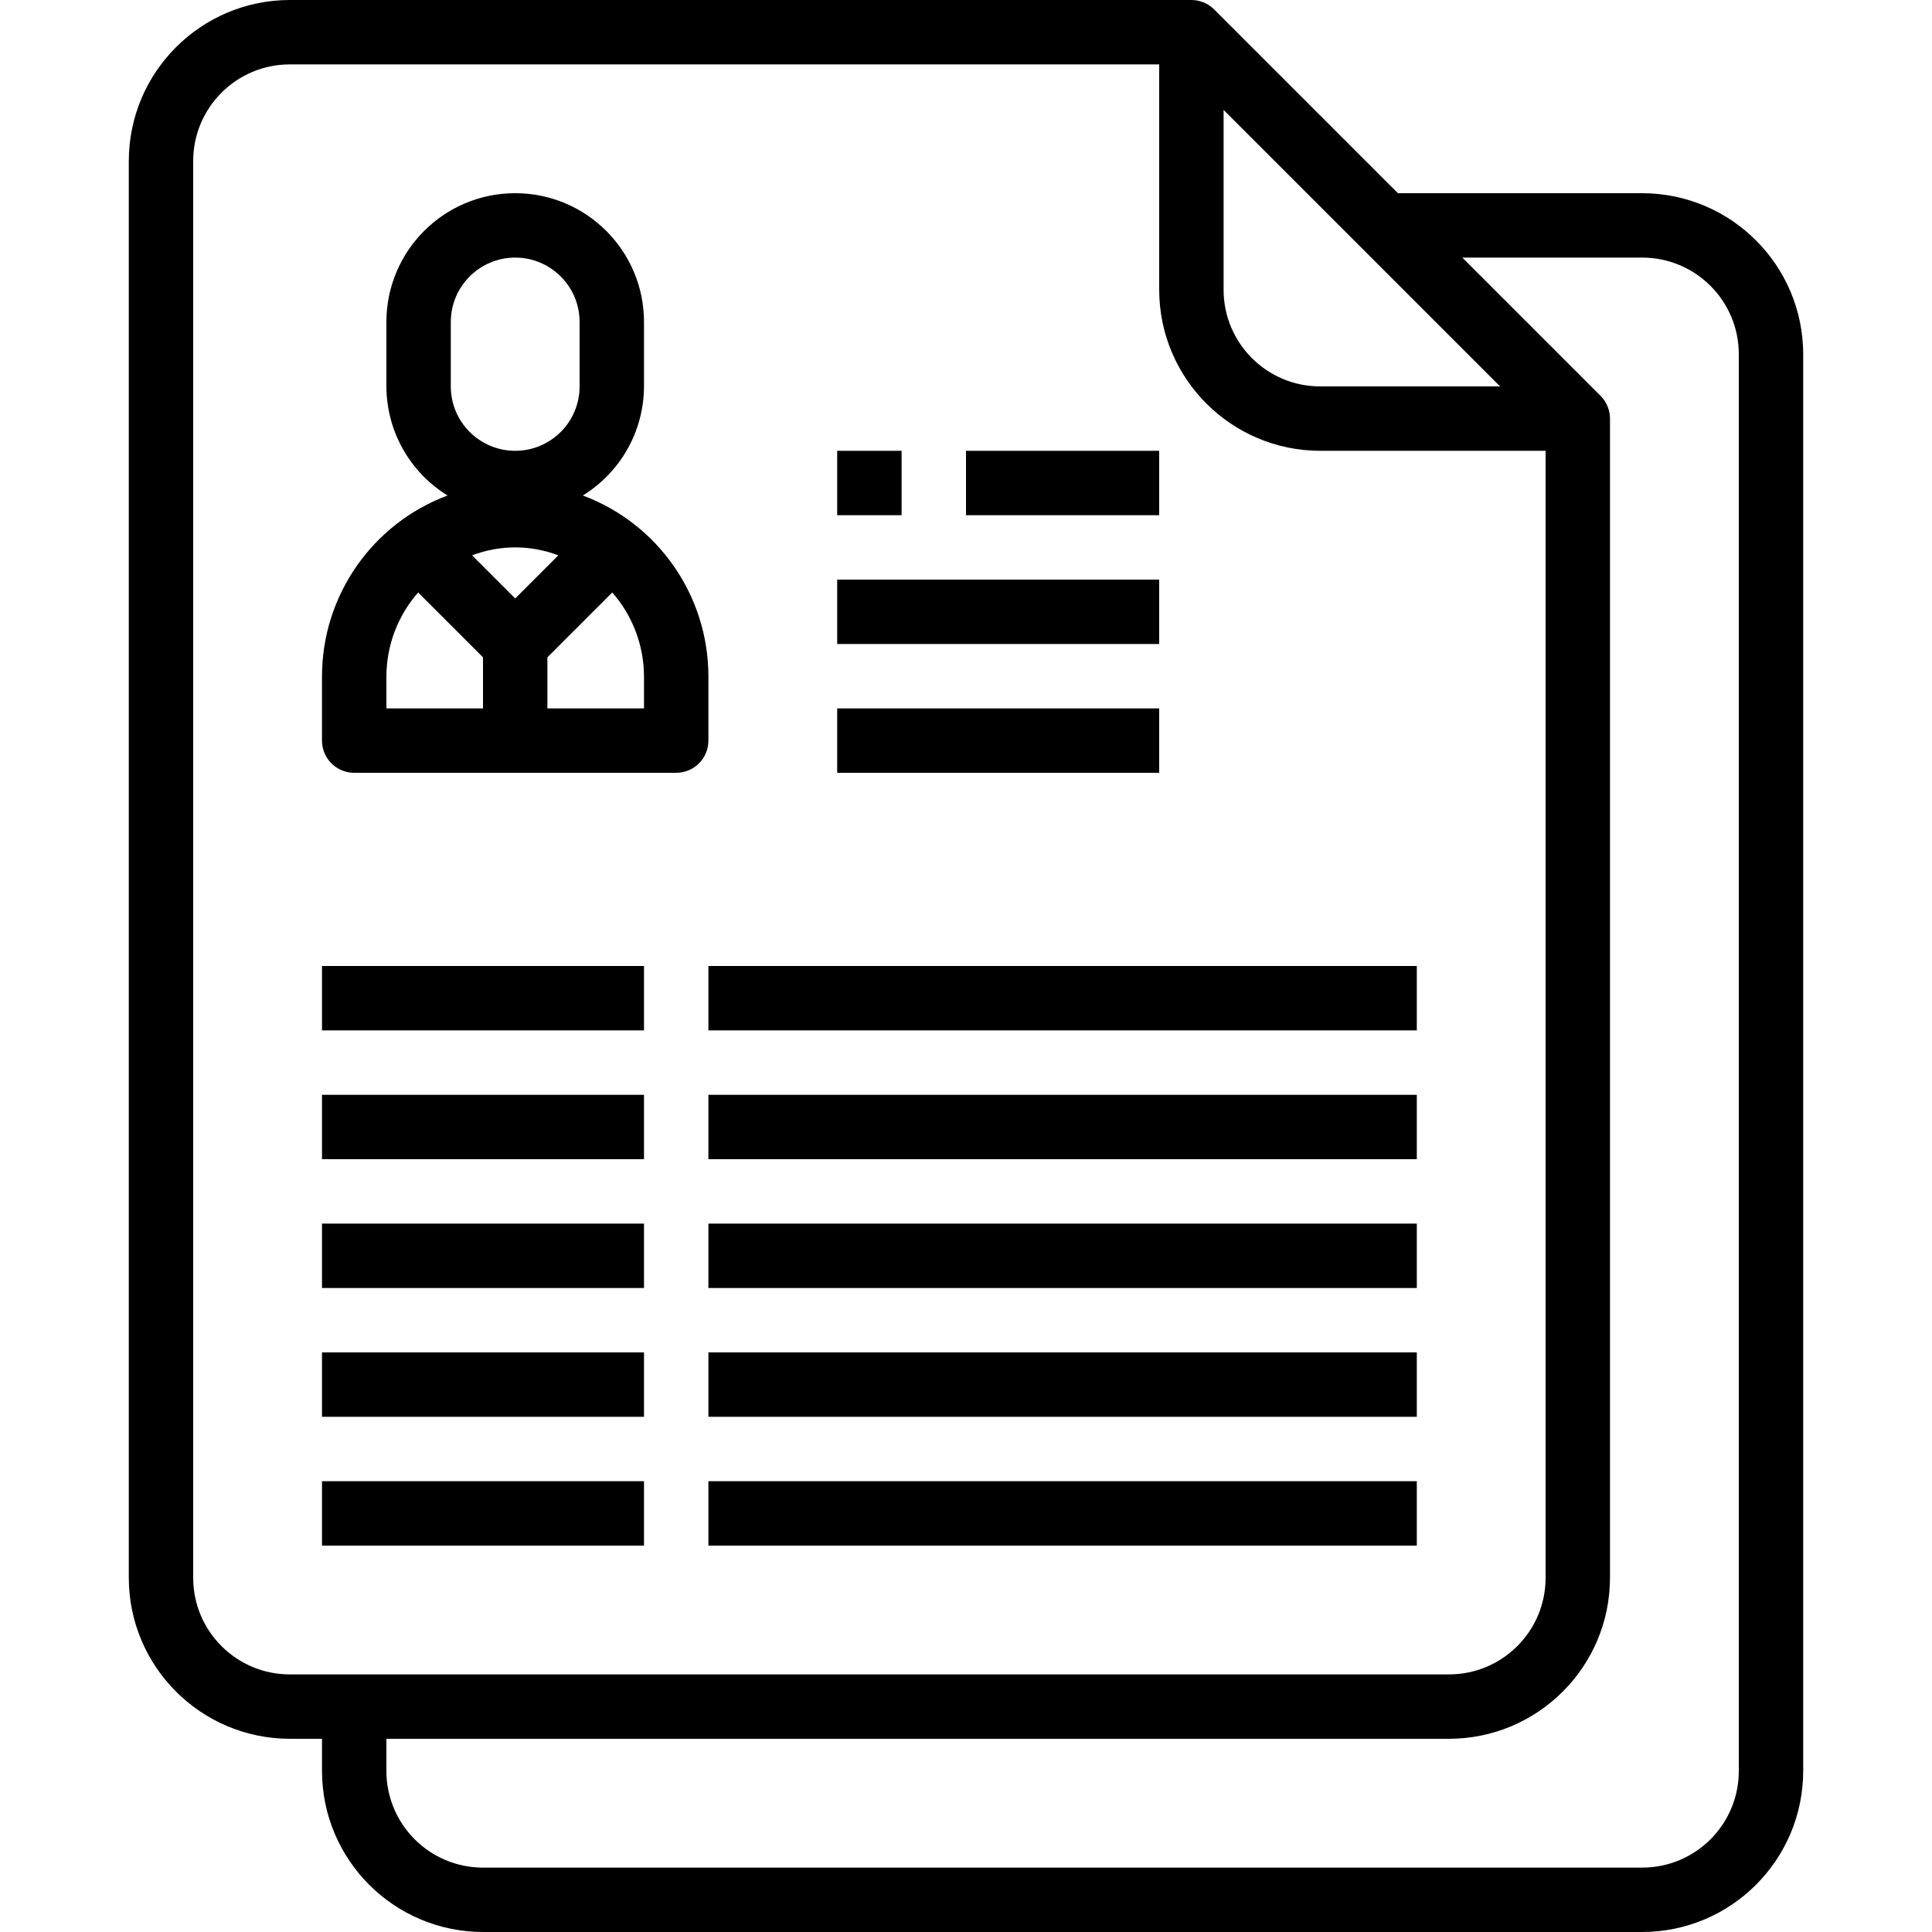 <svg height="480pt" viewBox="-31 0 479 480" width="480pt" xmlns="http://www.w3.org/2000/svg"><path d="m176.5 112h16v16h-16zm0 0"/><path d="m208.5 112h48v16h-48zm0 0"/><path d="m176.5 144h80v16h-80zm0 0"/><path d="m176.5 176h80v16h-80zm0 0"/><path d="m48.5 240h80v16h-80zm0 0"/><path d="m144.5 240h176v16h-176zm0 0"/><path d="m48.5 272h80v16h-80zm0 0"/><path d="m144.5 272h176v16h-176zm0 0"/><path d="m48.5 304h80v16h-80zm0 0"/><path d="m144.5 304h176v16h-176zm0 0"/><path d="m48.5 336h80v16h-80zm0 0"/><path d="m144.5 336h176v16h-176zm0 0"/><path d="m48.5 368h80v16h-80zm0 0"/><path d="m144.5 368h176v16h-176zm0 0"/><path d="m376.5 48h-60.688l-45.656-45.656c-1.5-1.5-3.535-2.344-5.656-2.344h-224c-22.082.027-39.973 17.918-40 40v352c.027 22.082 17.918 39.973 40 40h8v8c.027 22.082 17.918 39.973 40 40h288c22.082-.027 39.973-17.918 40-40v-352c-.027-22.082-17.918-39.973-40-40zm-104-20.688 68.688 68.688h-44.688c-13.254 0-24-10.746-24-24zm-256 364.688v-352c0-13.254 10.746-24 24-24h216v56c.027 22.082 17.918 39.973 40 40h56v280c0 13.254-10.746 24-24 24h-288c-13.254 0-24-10.746-24-24zm384 48c0 13.254-10.746 24-24 24h-288c-13.254 0-24-10.746-24-24v-8h264c22.082-.027 39.973-17.918 40-40v-288c0-2.121-.844-4.156-2.344-5.656l-34.344-34.344h44.688c13.254 0 24 10.746 24 24zm0 0"/><path d="m144.5 168c-.027-20.004-12.461-37.895-31.199-44.895 9.418-5.797 15.168-16.047 15.199-27.105v-16c0-17.672-14.328-32-32-32s-32 14.328-32 32v16c.031 11.059 5.781 21.309 15.199 27.105-18.738 7-31.172 24.891-31.199 44.895v16c0 4.418 3.582 8 8 8h80c4.418 0 8-3.582 8-8zm-48-19.312-10.711-10.711c6.898-2.637 14.523-2.637 21.422 0zm-16-68.688c0-8.836 7.164-16 16-16s16 7.164 16 16v16c0 8.836-7.164 16-16 16s-16-7.164-16-16zm-16 88c.031-7.66 2.832-15.047 7.887-20.801l16.113 16.113v12.688h-24zm64 8h-24v-12.688l16.113-16.113c5.055 5.754 7.855 13.141 7.887 20.801zm0 0"/></svg>